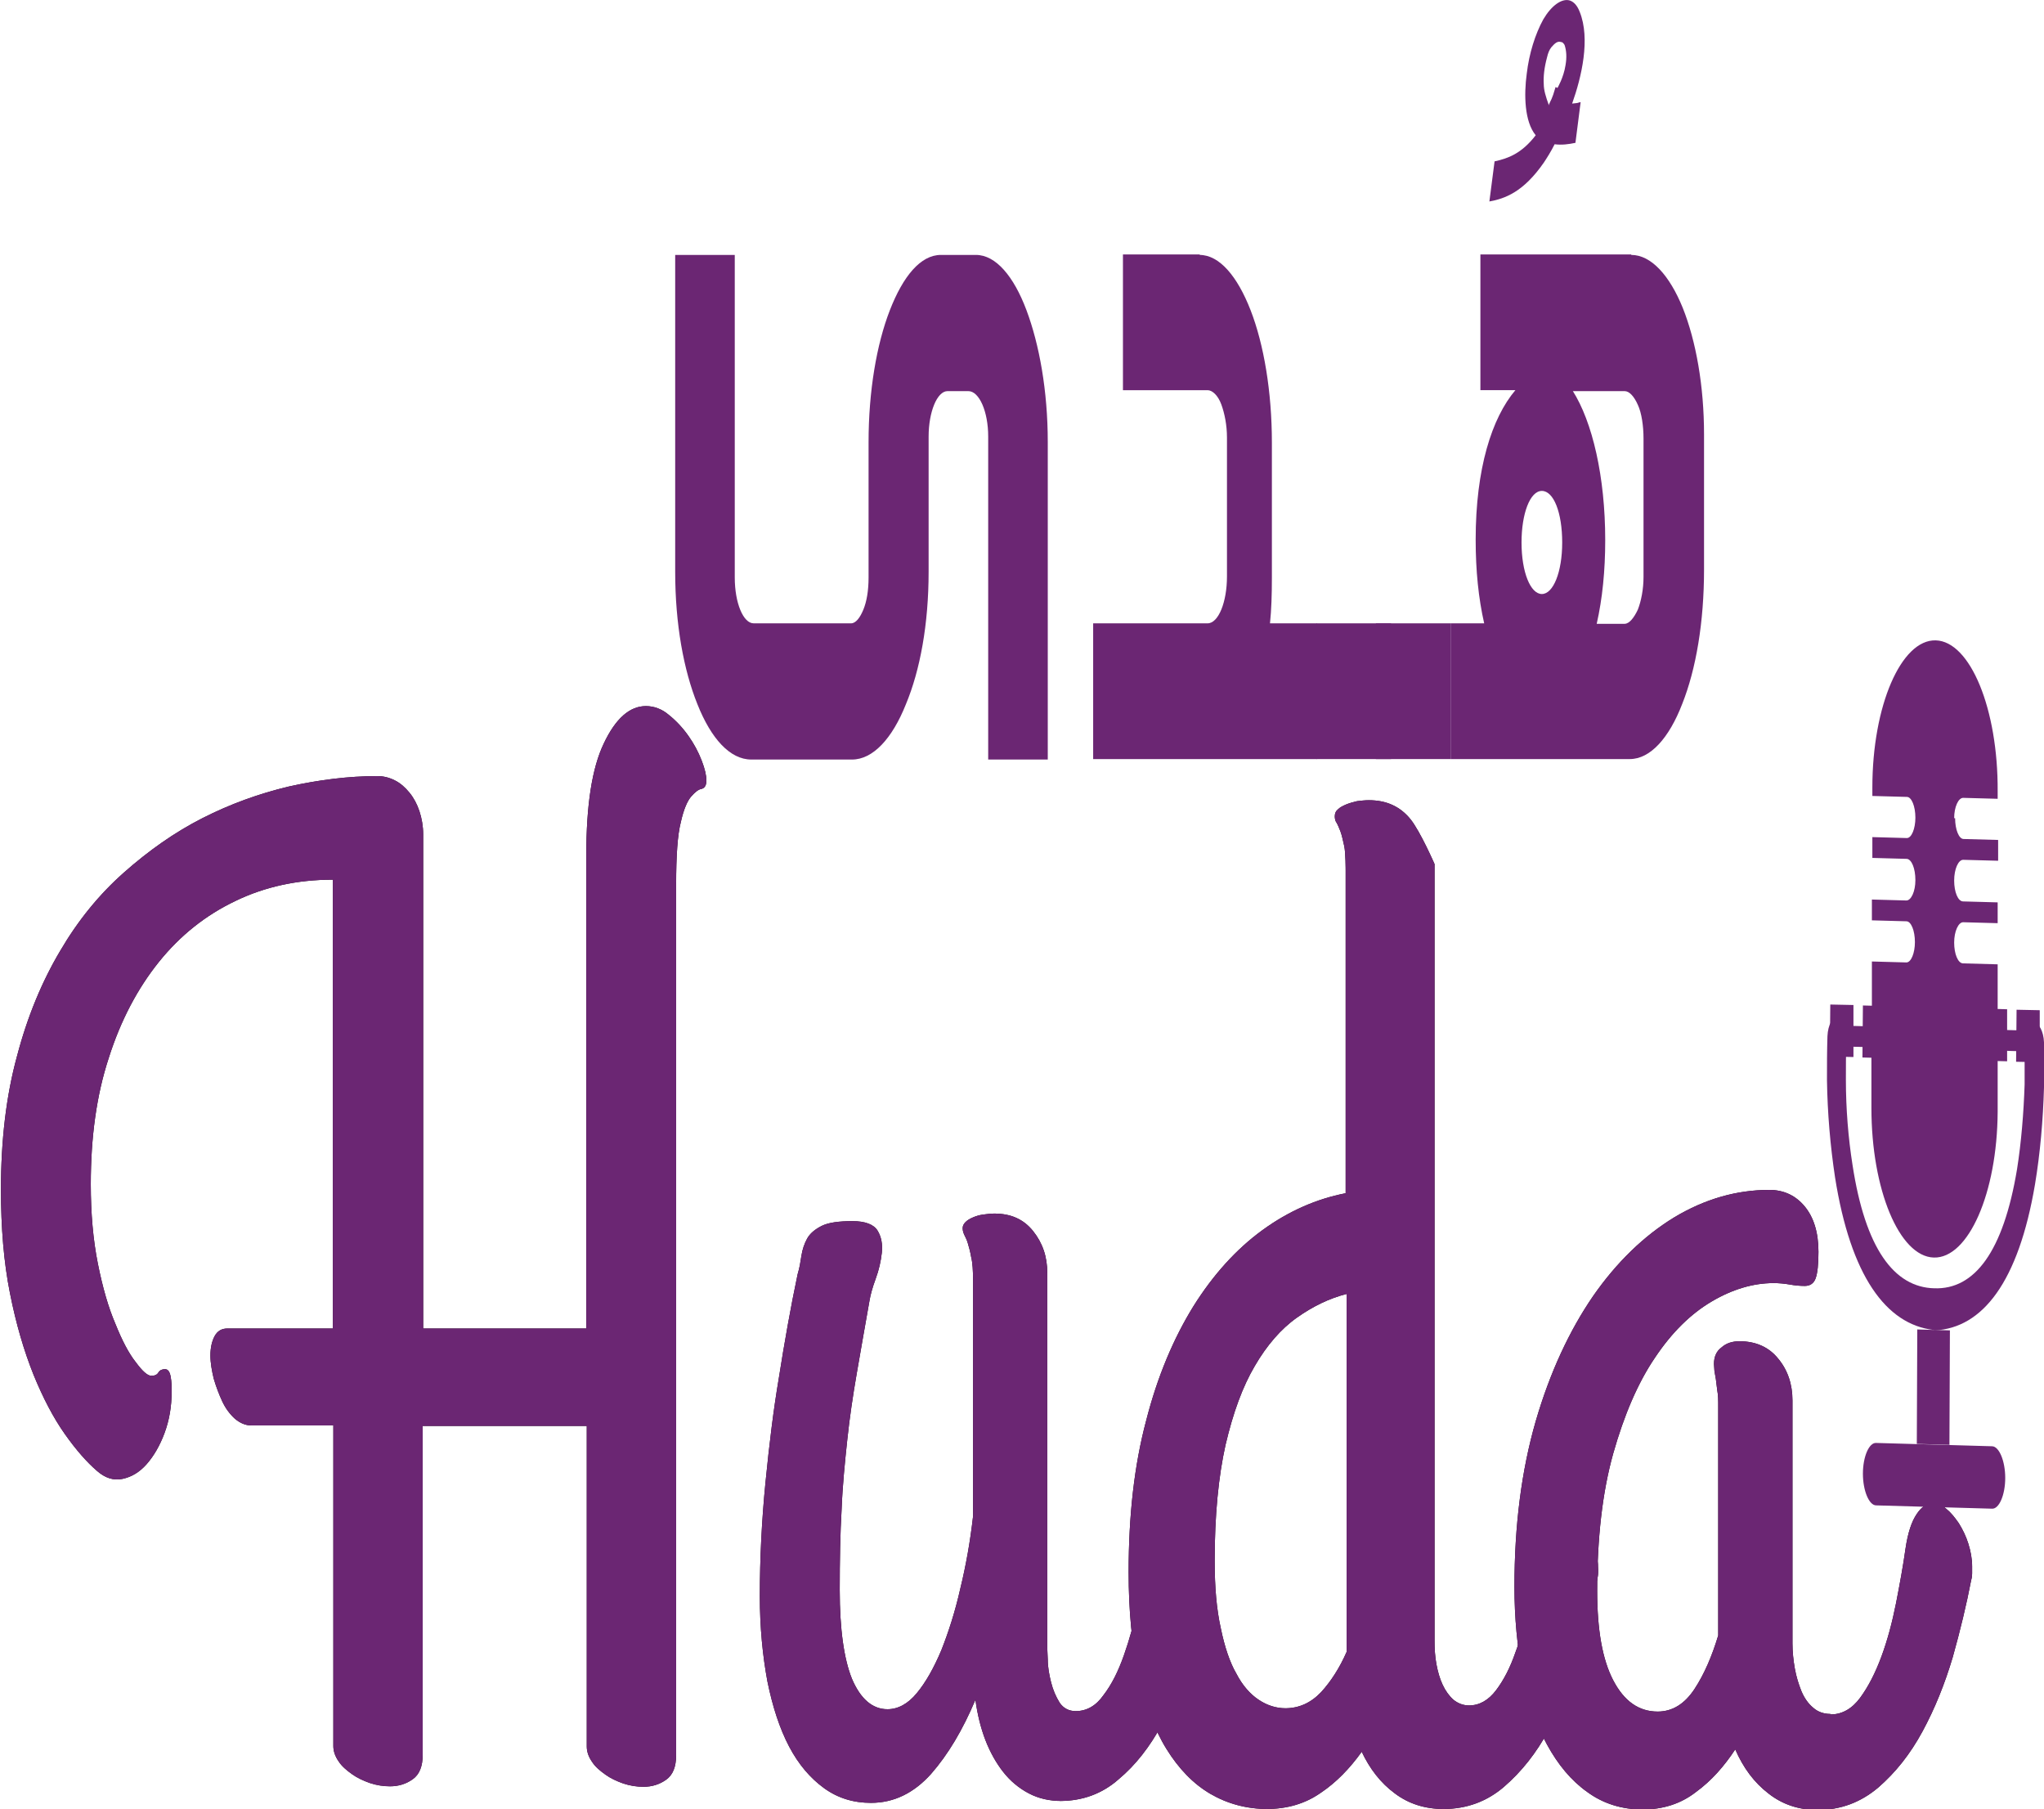 <?xml version="1.0" encoding="UTF-8"?><svg id="Layer_1" xmlns="http://www.w3.org/2000/svg" viewBox="0 0 43.23 38.25"><defs><style>.cls-1{fill:#6b2673;}.cls-2{fill:#190a16;}</style></defs><g><path class="cls-1" d="M20.64,5.39c.42,0,.8,.45,1.07,1.17s.45,1.7,.45,2.79v6.71h-1.26v-6.83c0-.53-.19-.96-.42-.96h-.44c-.22,0-.4,.44-.4,.96v2.86c0,1.11-.18,2.08-.48,2.8-.29,.73-.7,1.17-1.14,1.17h-2.13c-.45,0-.85-.44-1.14-1.17-.29-.72-.47-1.69-.47-2.8V5.39h1.26v6.82c0,.54,.18,.97,.4,.97h2.06c.1,0,.19-.12,.26-.29,.07-.17,.11-.4,.11-.68v-2.86c0-1.08,.17-2.07,.45-2.79,.28-.72,.65-1.17,1.08-1.17h.73Z"/><path class="cls-1" d="M25.37,5.39c.42,0,.8,.45,1.08,1.17s.45,1.72,.45,2.8v2.86c0,.35-.01,.67-.04,.96h.99v2.87h-4.73v-2.87h2.42c.23,0,.41-.45,.41-.99v-2.94c0-.26-.05-.51-.12-.7-.07-.19-.19-.3-.29-.3h-1.79v-2.87h1.63Z"/><path class="cls-1" d="M27.84,16.05v-2.87h1.58v2.87h-1.58Z"/><path class="cls-1" d="M29.1,16.05v-2.87h1.58v2.87h-1.58Z"/><path class="cls-1" d="M31.62,3.41c.27-.06,.56-.16,.86-.55-.24-.29-.25-.86-.19-1.3,.05-.43,.18-.84,.35-1.15,.17-.29,.39-.45,.56-.4,.09,.03,.16,.11,.21,.24,.23,.57,.04,1.38-.16,1.94,.03,0,.06-.01,.09-.01,.03,0,.06-.02,.09-.02l-.11,.86c-.14,.03-.29,.05-.44,.03-.08,.16-.17,.3-.23,.39-.43,.62-.82,.76-1.15,.82l.11-.85Zm1.14-1.2c.04-.1,.06-.09,.14-.37l.04,.02s.13-.22,.17-.48c.03-.17,.02-.31-.02-.43-.02-.03-.04-.06-.07-.06-.08-.03-.14,.03-.21,.11-.04,.05-.07,.12-.09,.21-.06,.22-.08,.41-.07,.57,0,.12,.04,.26,.11,.45h0Z"/><path class="cls-1" d="M34.5,5.39c.42,0,.81,.43,1.09,1.12,.28,.7,.45,1.65,.45,2.68v2.85c0,1.12-.17,2.11-.46,2.84-.28,.73-.68,1.17-1.11,1.17h-3.79v-2.87h.71c-.12-.53-.18-1.11-.18-1.77,0-1.5,.34-2.57,.84-3.16h-.74v-2.87h3.19Zm-2.32,6.08c0,.63,.19,1.09,.43,1.09s.43-.46,.43-1.09-.18-1.09-.43-1.09-.43,.48-.43,1.09Zm1.08-3.21c.42,.66,.69,1.82,.69,3.16,0,.65-.06,1.24-.18,1.77h.59c.1,0,.2-.13,.28-.3,.07-.18,.12-.43,.12-.69v-2.93c0-.26-.04-.54-.12-.71-.08-.18-.18-.29-.28-.29h-1.11Z"/></g><g><g><path class="cls-2" d="M8.93,28.09h3.47v-10.02c0-1.04,.12-1.83,.37-2.35,.25-.53,.55-.79,.89-.79,.17,0,.34,.06,.49,.19,.15,.12,.29,.27,.41,.44,.12,.17,.21,.34,.28,.52,.07,.18,.1,.32,.1,.42s-.03,.16-.1,.18c-.07,.01-.14,.07-.22,.16-.08,.09-.16,.27-.22,.54-.07,.27-.1,.71-.1,1.32v18.41c0,.25-.07,.42-.21,.52-.14,.1-.3,.15-.48,.15-.14,0-.28-.02-.43-.07-.14-.05-.27-.11-.38-.19-.11-.08-.21-.16-.28-.27-.07-.1-.11-.21-.11-.32v-6.78h-3.47v6.95c0,.25-.07,.42-.21,.52-.14,.1-.3,.15-.48,.15-.14,0-.28-.02-.43-.07-.14-.05-.27-.11-.38-.19-.11-.08-.21-.16-.28-.27-.07-.1-.11-.21-.11-.32v-6.78h-1.73c-.13,0-.24-.05-.35-.14-.11-.1-.2-.22-.27-.37-.07-.15-.13-.31-.18-.48-.04-.17-.07-.33-.07-.49,0-.16,.03-.3,.09-.41,.06-.11,.15-.16,.27-.16h2.23v-9.49c-.75,0-1.44,.15-2.06,.45-.63,.3-1.17,.73-1.62,1.29-.45,.56-.81,1.24-1.06,2.03-.26,.79-.38,1.68-.38,2.67,0,.62,.05,1.18,.15,1.68,.1,.5,.22,.92,.37,1.27,.14,.35,.28,.62,.43,.81,.14,.19,.25,.29,.33,.29,.07,0,.12-.02,.15-.07,.03-.05,.08-.07,.14-.07s.1,.05,.12,.16c.02,.11,.02,.21,.02,.32,0,.31-.05,.6-.15,.87-.1,.27-.23,.49-.38,.66-.15,.17-.32,.27-.51,.31-.19,.04-.37-.02-.54-.17-.21-.18-.44-.44-.68-.78-.24-.34-.46-.76-.66-1.25-.2-.5-.37-1.07-.5-1.73-.13-.65-.19-1.38-.19-2.19,0-1.04,.11-1.98,.34-2.82,.22-.84,.53-1.58,.91-2.22,.38-.65,.83-1.2,1.35-1.66,.52-.46,1.07-.85,1.66-1.15,.59-.3,1.2-.52,1.83-.67,.63-.14,1.26-.22,1.87-.22,.13,0,.25,.03,.37,.09,.12,.06,.22,.15,.31,.26,.09,.11,.16,.24,.21,.39,.05,.15,.08,.32,.08,.49v10.47Z"/><path class="cls-2" d="M22.45,38.08c-.25,0-.48-.05-.69-.16-.21-.11-.39-.26-.54-.45-.15-.19-.28-.42-.38-.68-.1-.26-.17-.55-.21-.85-.27,.64-.58,1.16-.94,1.57-.36,.4-.78,.61-1.27,.61-.37,0-.7-.1-.99-.31-.29-.21-.54-.5-.74-.88-.2-.38-.35-.84-.46-1.38-.1-.54-.16-1.14-.16-1.8,0-.8,.04-1.6,.12-2.41,.08-.81,.17-1.54,.28-2.19,.12-.76,.25-1.5,.4-2.21,.04-.13,.06-.26,.08-.39,.02-.13,.06-.25,.12-.36,.06-.11,.17-.2,.31-.27,.14-.07,.36-.1,.65-.1,.27,0,.45,.07,.53,.2,.08,.13,.11,.29,.09,.47-.02,.18-.06,.36-.13,.55-.07,.19-.11,.34-.13,.46-.1,.56-.19,1.08-.27,1.54-.08,.46-.15,.93-.2,1.4-.05,.47-.1,.96-.12,1.47-.03,.51-.04,1.08-.04,1.71,0,.83,.09,1.46,.26,1.88,.18,.42,.43,.64,.75,.64,.22,0,.43-.11,.62-.34,.19-.23,.36-.53,.52-.91,.15-.38,.29-.81,.4-1.3,.12-.49,.21-1,.27-1.53v-4.99c0-.2-.01-.37-.04-.49-.02-.12-.05-.22-.07-.29-.02-.07-.05-.13-.07-.17-.02-.04-.04-.09-.04-.15,0-.05,.02-.09,.06-.13,.04-.04,.09-.07,.16-.1,.07-.03,.14-.05,.22-.06,.08-.01,.15-.02,.23-.02,.35,0,.62,.12,.82,.37,.2,.25,.3,.54,.3,.89v7.83c0,.07,0,.19,.01,.34,0,.16,.03,.32,.07,.48,.04,.16,.1,.3,.18,.43,.08,.12,.2,.18,.34,.18,.23,0,.43-.11,.59-.34,.17-.22,.31-.5,.43-.84,.12-.34,.22-.7,.3-1.09,.08-.39,.14-.76,.19-1.1,.04-.32,.12-.56,.22-.71,.1-.15,.21-.22,.32-.22,.09,0,.18,.04,.28,.11,.1,.08,.18,.18,.26,.3,.08,.12,.14,.26,.19,.41,.05,.15,.07,.3,.07,.46v.08s0,.07-.02,.13c-.1,.5-.23,1.03-.39,1.58-.16,.55-.37,1.06-.62,1.52-.25,.46-.55,.85-.91,1.15-.35,.31-.77,.46-1.24,.46Z"/><path class="cls-2" d="M26.81,38.25c-.44,0-.85-.11-1.21-.32-.36-.21-.67-.53-.93-.95-.26-.42-.45-.94-.59-1.57-.14-.62-.21-1.35-.21-2.17,0-1.2,.12-2.26,.37-3.2,.24-.94,.58-1.74,1-2.42,.42-.67,.91-1.21,1.46-1.61,.55-.4,1.14-.66,1.76-.78v-6.82s0-.39-.03-.52c-.03-.13-.05-.23-.08-.31-.03-.07-.05-.13-.08-.18-.03-.04-.04-.09-.04-.14,0-.06,.02-.11,.07-.15,.04-.04,.1-.07,.17-.1,.07-.03,.15-.05,.23-.07,.08-.01,.17-.02,.25-.02,.37,0,.66,.13,.88,.4,.21,.26,.51,.95,.51,.95v16.43c0,.16,.01,.33,.04,.49,.03,.16,.07,.3,.13,.43,.06,.13,.14,.24,.23,.32,.1,.08,.21,.12,.33,.12,.22,0,.41-.11,.57-.32,.16-.21,.3-.48,.41-.8,.12-.32,.21-.66,.29-1.04,.07-.37,.14-.72,.18-1.05,.04-.31,.11-.53,.21-.67,.1-.14,.2-.21,.31-.21,.08,0,.17,.04,.26,.11,.09,.07,.17,.17,.25,.28,.07,.12,.13,.25,.18,.39,.05,.14,.07,.29,.07,.43v.07s0,.08-.02,.14c-.1,.52-.23,1.06-.39,1.63-.17,.57-.38,1.09-.64,1.57-.26,.48-.57,.87-.94,1.19-.36,.31-.79,.47-1.28,.47-.39,0-.74-.11-1.03-.33-.3-.22-.53-.52-.7-.88-.25,.35-.54,.65-.87,.87-.33,.23-.71,.34-1.15,.34Zm.37-2.13c.29,0,.54-.11,.76-.34,.21-.23,.39-.51,.54-.85v-7.57c-.36,.09-.71,.26-1.05,.5-.34,.24-.64,.59-.89,1.02-.26,.44-.46,.99-.62,1.67-.15,.67-.23,1.49-.23,2.45,0,.56,.04,1.03,.13,1.43,.08,.39,.19,.72,.33,.96,.13,.25,.29,.43,.47,.55,.18,.12,.37,.18,.57,.18Z"/><path class="cls-2" d="M38.72,36.25c.24,0,.45-.12,.62-.35,.17-.23,.32-.52,.45-.87s.23-.73,.31-1.13c.08-.41,.15-.79,.2-1.15,.05-.34,.13-.58,.24-.74,.1-.15,.22-.23,.34-.23,.09,0,.19,.04,.28,.12,.1,.08,.18,.18,.27,.31,.08,.13,.15,.27,.2,.43,.05,.16,.08,.32,.08,.48v.15s0,.08-.02,.14c-.1,.52-.23,1.06-.39,1.63-.17,.57-.38,1.09-.64,1.57-.26,.48-.57,.87-.94,1.19-.37,.31-.79,.47-1.28,.47-.4,0-.75-.12-1.04-.35-.3-.23-.53-.54-.7-.93-.23,.35-.5,.66-.83,.9-.32,.25-.7,.37-1.13,.37s-.83-.12-1.17-.37c-.34-.24-.62-.58-.85-1-.23-.42-.4-.92-.52-1.49-.11-.57-.17-1.19-.17-1.85,0-1.3,.15-2.46,.45-3.5,.3-1.03,.71-1.91,1.21-2.64,.5-.72,1.08-1.28,1.72-1.67,.65-.39,1.32-.58,2.01-.58,.31,0,.56,.12,.75,.35,.19,.23,.29,.55,.29,.96,0,.26-.02,.45-.06,.56-.04,.11-.12,.16-.23,.16-.1,0-.21-.01-.32-.03-.11-.02-.23-.03-.34-.03-.43,0-.87,.13-1.31,.39s-.84,.65-1.2,1.19c-.36,.53-.65,1.21-.88,2.02-.23,.82-.34,1.79-.34,2.91,0,.82,.11,1.45,.34,1.89,.23,.44,.54,.66,.94,.66,.31,0,.57-.16,.78-.48,.21-.32,.37-.7,.5-1.13v-4.83c0-.14,0-.25-.02-.35-.01-.09-.02-.17-.03-.24-.01-.06-.02-.12-.03-.17,0-.05-.01-.1-.01-.15,0-.15,.05-.27,.16-.35,.1-.09,.23-.13,.38-.13,.34,0,.62,.12,.82,.37,.2,.24,.3,.54,.3,.88v5.14c0,.18,.02,.36,.05,.53,.03,.17,.08,.33,.14,.48,.06,.14,.14,.26,.25,.35,.1,.09,.23,.13,.36,.13Z"/></g><g><path class="cls-1" d="M8.93,28.09h3.47v-10.02c0-1.04,.12-1.83,.37-2.35,.25-.53,.55-.79,.89-.79,.17,0,.34,.06,.49,.19,.15,.12,.29,.27,.41,.44,.12,.17,.21,.34,.28,.52,.07,.18,.1,.32,.1,.42s-.03,.16-.1,.18c-.07,.01-.14,.07-.22,.16-.08,.09-.16,.27-.22,.54-.07,.27-.1,.71-.1,1.32v18.41c0,.25-.07,.42-.21,.52-.14,.1-.3,.15-.48,.15-.14,0-.28-.02-.43-.07-.14-.05-.27-.11-.38-.19-.11-.08-.21-.16-.28-.27-.07-.1-.11-.21-.11-.32v-6.78h-3.47v6.95c0,.25-.07,.42-.21,.52-.14,.1-.3,.15-.48,.15-.14,0-.28-.02-.43-.07-.14-.05-.27-.11-.38-.19-.11-.08-.21-.16-.28-.27-.07-.1-.11-.21-.11-.32v-6.78h-1.73c-.13,0-.24-.05-.35-.14-.11-.1-.2-.22-.27-.37-.07-.15-.13-.31-.18-.48-.04-.17-.07-.33-.07-.49,0-.16,.03-.3,.09-.41,.06-.11,.15-.16,.27-.16h2.23v-9.49c-.75,0-1.44,.15-2.06,.45-.63,.3-1.17,.73-1.62,1.29-.45,.56-.81,1.24-1.06,2.03-.26,.79-.38,1.68-.38,2.67,0,.62,.05,1.18,.15,1.68,.1,.5,.22,.92,.37,1.27,.14,.35,.28,.62,.43,.81,.14,.19,.25,.29,.33,.29,.07,0,.12-.02,.15-.07,.03-.05,.08-.07,.14-.07s.1,.05,.12,.16c.02,.11,.02,.21,.02,.32,0,.31-.05,.6-.15,.87-.1,.27-.23,.49-.38,.66-.15,.17-.32,.27-.51,.31-.19,.04-.37-.02-.54-.17-.21-.18-.44-.44-.68-.78-.24-.34-.46-.76-.66-1.25-.2-.5-.37-1.07-.5-1.73-.13-.65-.19-1.38-.19-2.19,0-1.04,.11-1.98,.34-2.82,.22-.84,.53-1.58,.91-2.22,.38-.65,.83-1.2,1.35-1.66,.52-.46,1.07-.85,1.66-1.15,.59-.3,1.2-.52,1.83-.67,.63-.14,1.26-.22,1.87-.22,.13,0,.25,.03,.37,.09,.12,.06,.22,.15,.31,.26,.09,.11,.16,.24,.21,.39,.05,.15,.08,.32,.08,.49v10.47Z"/><path class="cls-1" d="M22.45,38.08c-.25,0-.48-.05-.69-.16-.21-.11-.39-.26-.54-.45-.15-.19-.28-.42-.38-.68-.1-.26-.17-.55-.21-.85-.27,.64-.58,1.16-.94,1.57-.36,.4-.78,.61-1.27,.61-.37,0-.7-.1-.99-.31-.29-.21-.54-.5-.74-.88-.2-.38-.35-.84-.46-1.38-.1-.54-.16-1.14-.16-1.8,0-.8,.04-1.6,.12-2.41,.08-.81,.17-1.54,.28-2.19,.12-.76,.25-1.5,.4-2.21,.04-.13,.06-.26,.08-.39,.02-.13,.06-.25,.12-.36,.06-.11,.17-.2,.31-.27,.14-.07,.36-.1,.65-.1,.27,0,.45,.07,.53,.2,.08,.13,.11,.29,.09,.47-.02,.18-.06,.36-.13,.55-.07,.19-.11,.34-.13,.46-.1,.56-.19,1.08-.27,1.54-.08,.46-.15,.93-.2,1.4-.05,.47-.1,.96-.12,1.47-.03,.51-.04,1.08-.04,1.71,0,.83,.09,1.46,.26,1.88,.18,.42,.43,.64,.75,.64,.22,0,.43-.11,.62-.34,.19-.23,.36-.53,.52-.91,.15-.38,.29-.81,.4-1.3,.12-.49,.21-1,.27-1.53v-4.99c0-.2-.01-.37-.04-.49-.02-.12-.05-.22-.07-.29-.02-.07-.05-.13-.07-.17-.02-.04-.04-.09-.04-.15,0-.05,.02-.09,.06-.13,.04-.04,.09-.07,.16-.1,.07-.03,.14-.05,.22-.06,.08-.01,.15-.02,.23-.02,.35,0,.62,.12,.82,.37,.2,.25,.3,.54,.3,.89v7.83c0,.07,0,.19,.01,.34,0,.16,.03,.32,.07,.48,.04,.16,.1,.3,.18,.43,.08,.12,.2,.18,.34,.18,.23,0,.43-.11,.59-.34,.17-.22,.31-.5,.43-.84,.12-.34,.22-.7,.3-1.09,.08-.39,.14-.76,.19-1.1,.04-.32,.12-.56,.22-.71,.1-.15,.21-.22,.32-.22,.09,0,.18,.04,.28,.11,.1,.08,.18,.18,.26,.3,.08,.12,.14,.26,.19,.41,.05,.15,.07,.3,.07,.46v.08s0,.07-.02,.13c-.1,.5-.23,1.03-.39,1.58-.16,.55-.37,1.06-.62,1.52-.25,.46-.55,.85-.91,1.15-.35,.31-.77,.46-1.24,.46Z"/><path class="cls-1" d="M26.81,38.25c-.44,0-.85-.11-1.21-.32-.36-.21-.67-.53-.93-.95-.26-.42-.45-.94-.59-1.57-.14-.62-.21-1.35-.21-2.17,0-1.2,.12-2.26,.37-3.2,.24-.94,.58-1.74,1-2.42,.42-.67,.91-1.21,1.46-1.61,.55-.4,1.14-.66,1.76-.78v-6.82s0-.39-.03-.52c-.03-.13-.05-.23-.08-.31-.03-.07-.05-.13-.08-.18-.03-.04-.04-.09-.04-.14,0-.06,.02-.11,.07-.15,.04-.04,.1-.07,.17-.1,.07-.03,.15-.05,.23-.07,.08-.01,.17-.02,.25-.02,.37,0,.66,.13,.88,.4,.21,.26,.51,.95,.51,.95v16.43c0,.16,.01,.33,.04,.49,.03,.16,.07,.3,.13,.43,.06,.13,.14,.24,.23,.32,.1,.08,.21,.12,.33,.12,.22,0,.41-.11,.57-.32,.16-.21,.3-.48,.41-.8,.12-.32,.21-.66,.29-1.04,.07-.37,.14-.72,.18-1.05,.04-.31,.11-.53,.21-.67,.1-.14,.2-.21,.31-.21,.08,0,.17,.04,.26,.11,.09,.07,.17,.17,.25,.28,.07,.12,.13,.25,.18,.39,.05,.14,.07,.29,.07,.43v.07s0,.08-.02,.14c-.1,.52-.23,1.06-.39,1.63-.17,.57-.38,1.09-.64,1.57-.26,.48-.57,.87-.94,1.19-.36,.31-.79,.47-1.28,.47-.39,0-.74-.11-1.03-.33-.3-.22-.53-.52-.7-.88-.25,.35-.54,.65-.87,.87-.33,.23-.71,.34-1.15,.34Zm.37-2.13c.29,0,.54-.11,.76-.34,.21-.23,.39-.51,.54-.85v-7.57c-.36,.09-.71,.26-1.05,.5-.34,.24-.64,.59-.89,1.02-.26,.44-.46,.99-.62,1.67-.15,.67-.23,1.49-.23,2.45,0,.56,.04,1.03,.13,1.43,.08,.39,.19,.72,.33,.96,.13,.25,.29,.43,.47,.55,.18,.12,.37,.18,.57,.18Z"/><path class="cls-1" d="M38.72,36.25c.24,0,.45-.12,.62-.35,.17-.23,.32-.52,.45-.87s.23-.73,.31-1.13c.08-.41,.15-.79,.2-1.15,.05-.34,.13-.58,.24-.74,.1-.15,.22-.23,.34-.23,.09,0,.19,.04,.28,.12,.1,.08,.18,.18,.27,.31,.08,.13,.15,.27,.2,.43,.05,.16,.08,.32,.08,.48v.15s0,.08-.02,.14c-.1,.52-.23,1.06-.39,1.63-.17,.57-.38,1.09-.64,1.57-.26,.48-.57,.87-.94,1.19-.37,.31-.79,.47-1.28,.47-.4,0-.75-.12-1.04-.35-.3-.23-.53-.54-.7-.93-.23,.35-.5,.66-.83,.9-.32,.25-.7,.37-1.13,.37s-.83-.12-1.17-.37c-.34-.24-.62-.58-.85-1-.23-.42-.4-.92-.52-1.49-.11-.57-.17-1.19-.17-1.85,0-1.3,.15-2.46,.45-3.5,.3-1.03,.71-1.91,1.21-2.64,.5-.72,1.08-1.28,1.72-1.67,.65-.39,1.32-.58,2.01-.58,.31,0,.56,.12,.75,.35,.19,.23,.29,.55,.29,.96,0,.26-.02,.45-.06,.56-.04,.11-.12,.16-.23,.16-.1,0-.21-.01-.32-.03-.11-.02-.23-.03-.34-.03-.43,0-.87,.13-1.31,.39s-.84,.65-1.2,1.19c-.36,.53-.65,1.21-.88,2.02-.23,.82-.34,1.79-.34,2.91,0,.82,.11,1.45,.34,1.89,.23,.44,.54,.66,.94,.66,.31,0,.57-.16,.78-.48,.21-.32,.37-.7,.5-1.13v-4.83c0-.14,0-.25-.02-.35-.01-.09-.02-.17-.03-.24-.01-.06-.02-.12-.03-.17,0-.05-.01-.1-.01-.15,0-.15,.05-.27,.16-.35,.1-.09,.23-.13,.38-.13,.34,0,.62,.12,.82,.37,.2,.24,.3,.54,.3,.88v5.14c0,.18,.02,.36,.05,.53,.03,.17,.08,.33,.14,.48,.06,.14,.14,.26,.25,.35,.1,.09,.23,.13,.36,.13Z"/></g></g><g><polygon class="cls-1" points="39.1 22.13 42.84 22.23 42.84 21.79 39.1 21.69 39.1 22.13"/><path class="cls-1" d="M41.35,17.3c0,.24,.08,.44,.18,.44l.73,.02v.44l-.74-.02c-.1,0-.19,.19-.19,.44,0,.24,.08,.44,.19,.44l.73,.02v.44l-.73-.02c-.1,0-.19,.19-.19,.43,0,.24,.08,.44,.19,.44l.73,.02v1.15l-2.66-.08v-1.13l.73,.02h0c.1,0,.18-.2,.18-.43,0-.24-.08-.44-.18-.44l-.73-.02v-.44l.73,.02c.1,0,.19-.19,.19-.43,0-.25-.08-.44-.18-.45l-.73-.02v-.44l.73,.02h0c.1,0,.18-.2,.18-.43,0-.24-.08-.44-.18-.44l-.73-.02v-.18c0-1.73,.61-3.13,1.34-3.11,.73,.02,1.32,1.45,1.31,3.19v.16l-.73-.02c-.1,0-.19,.19-.19,.43Z"/><path class="cls-1" d="M39.59,22.14l2.66,.07v1.3c-.01,1.72-.62,3.1-1.35,3.08h0c-.73-.02-1.32-1.44-1.32-3.16v-1.3Z"/><polygon class="cls-1" points="39.39 22.36 42.45 22.44 42.45 21.34 39.4 21.26 39.39 22.36"/><polygon class="cls-1" points="42.64 22.45 43.14 22.46 43.14 21.36 42.65 21.35 42.64 22.45"/><polygon class="cls-1" points="38.7 22.34 39.2 22.35 39.2 21.25 38.71 21.24 38.7 22.34"/><path class="cls-1" d="M40.91,28.12h-.02c-1-.12-1.75-1.14-2.08-3.23-.1-.66-.16-1.36-.17-2.05,0-.31,0-.63,.01-.93,.01-.24,.11-.42,.22-.39,.11,.03,.19,.24,.18,.49-.01,.27-.01,.55-.01,.82,0,.61,.05,1.23,.14,1.8,.27,1.77,.88,2.59,1.73,2.61h0c.85,.03,1.46-.77,1.75-2.52,.09-.57,.14-1.19,.16-1.79,0-.27,0-.55,0-.82,0-.24,.07-.46,.19-.47,.11-.02,.21,.16,.22,.4,0,.09,0,.18,0,.27,0,.23,0,.45,0,.68-.02,.69-.08,1.39-.19,2.05-.35,2.07-1.11,3.04-2.12,3.09h-.02Z"/><polygon class="cls-1" points="40.54 30.53 41.23 30.55 41.24 28.13 40.55 28.11 40.54 30.53"/><path class="cls-1" d="M39.68,30.51l2.45,.07c.15,0,.28,.31,.28,.67h0c0,.36-.13,.66-.28,.65l-2.45-.07c-.15,0-.28-.31-.28-.67h0c0-.36,.13-.66,.28-.65Z"/></g></svg>